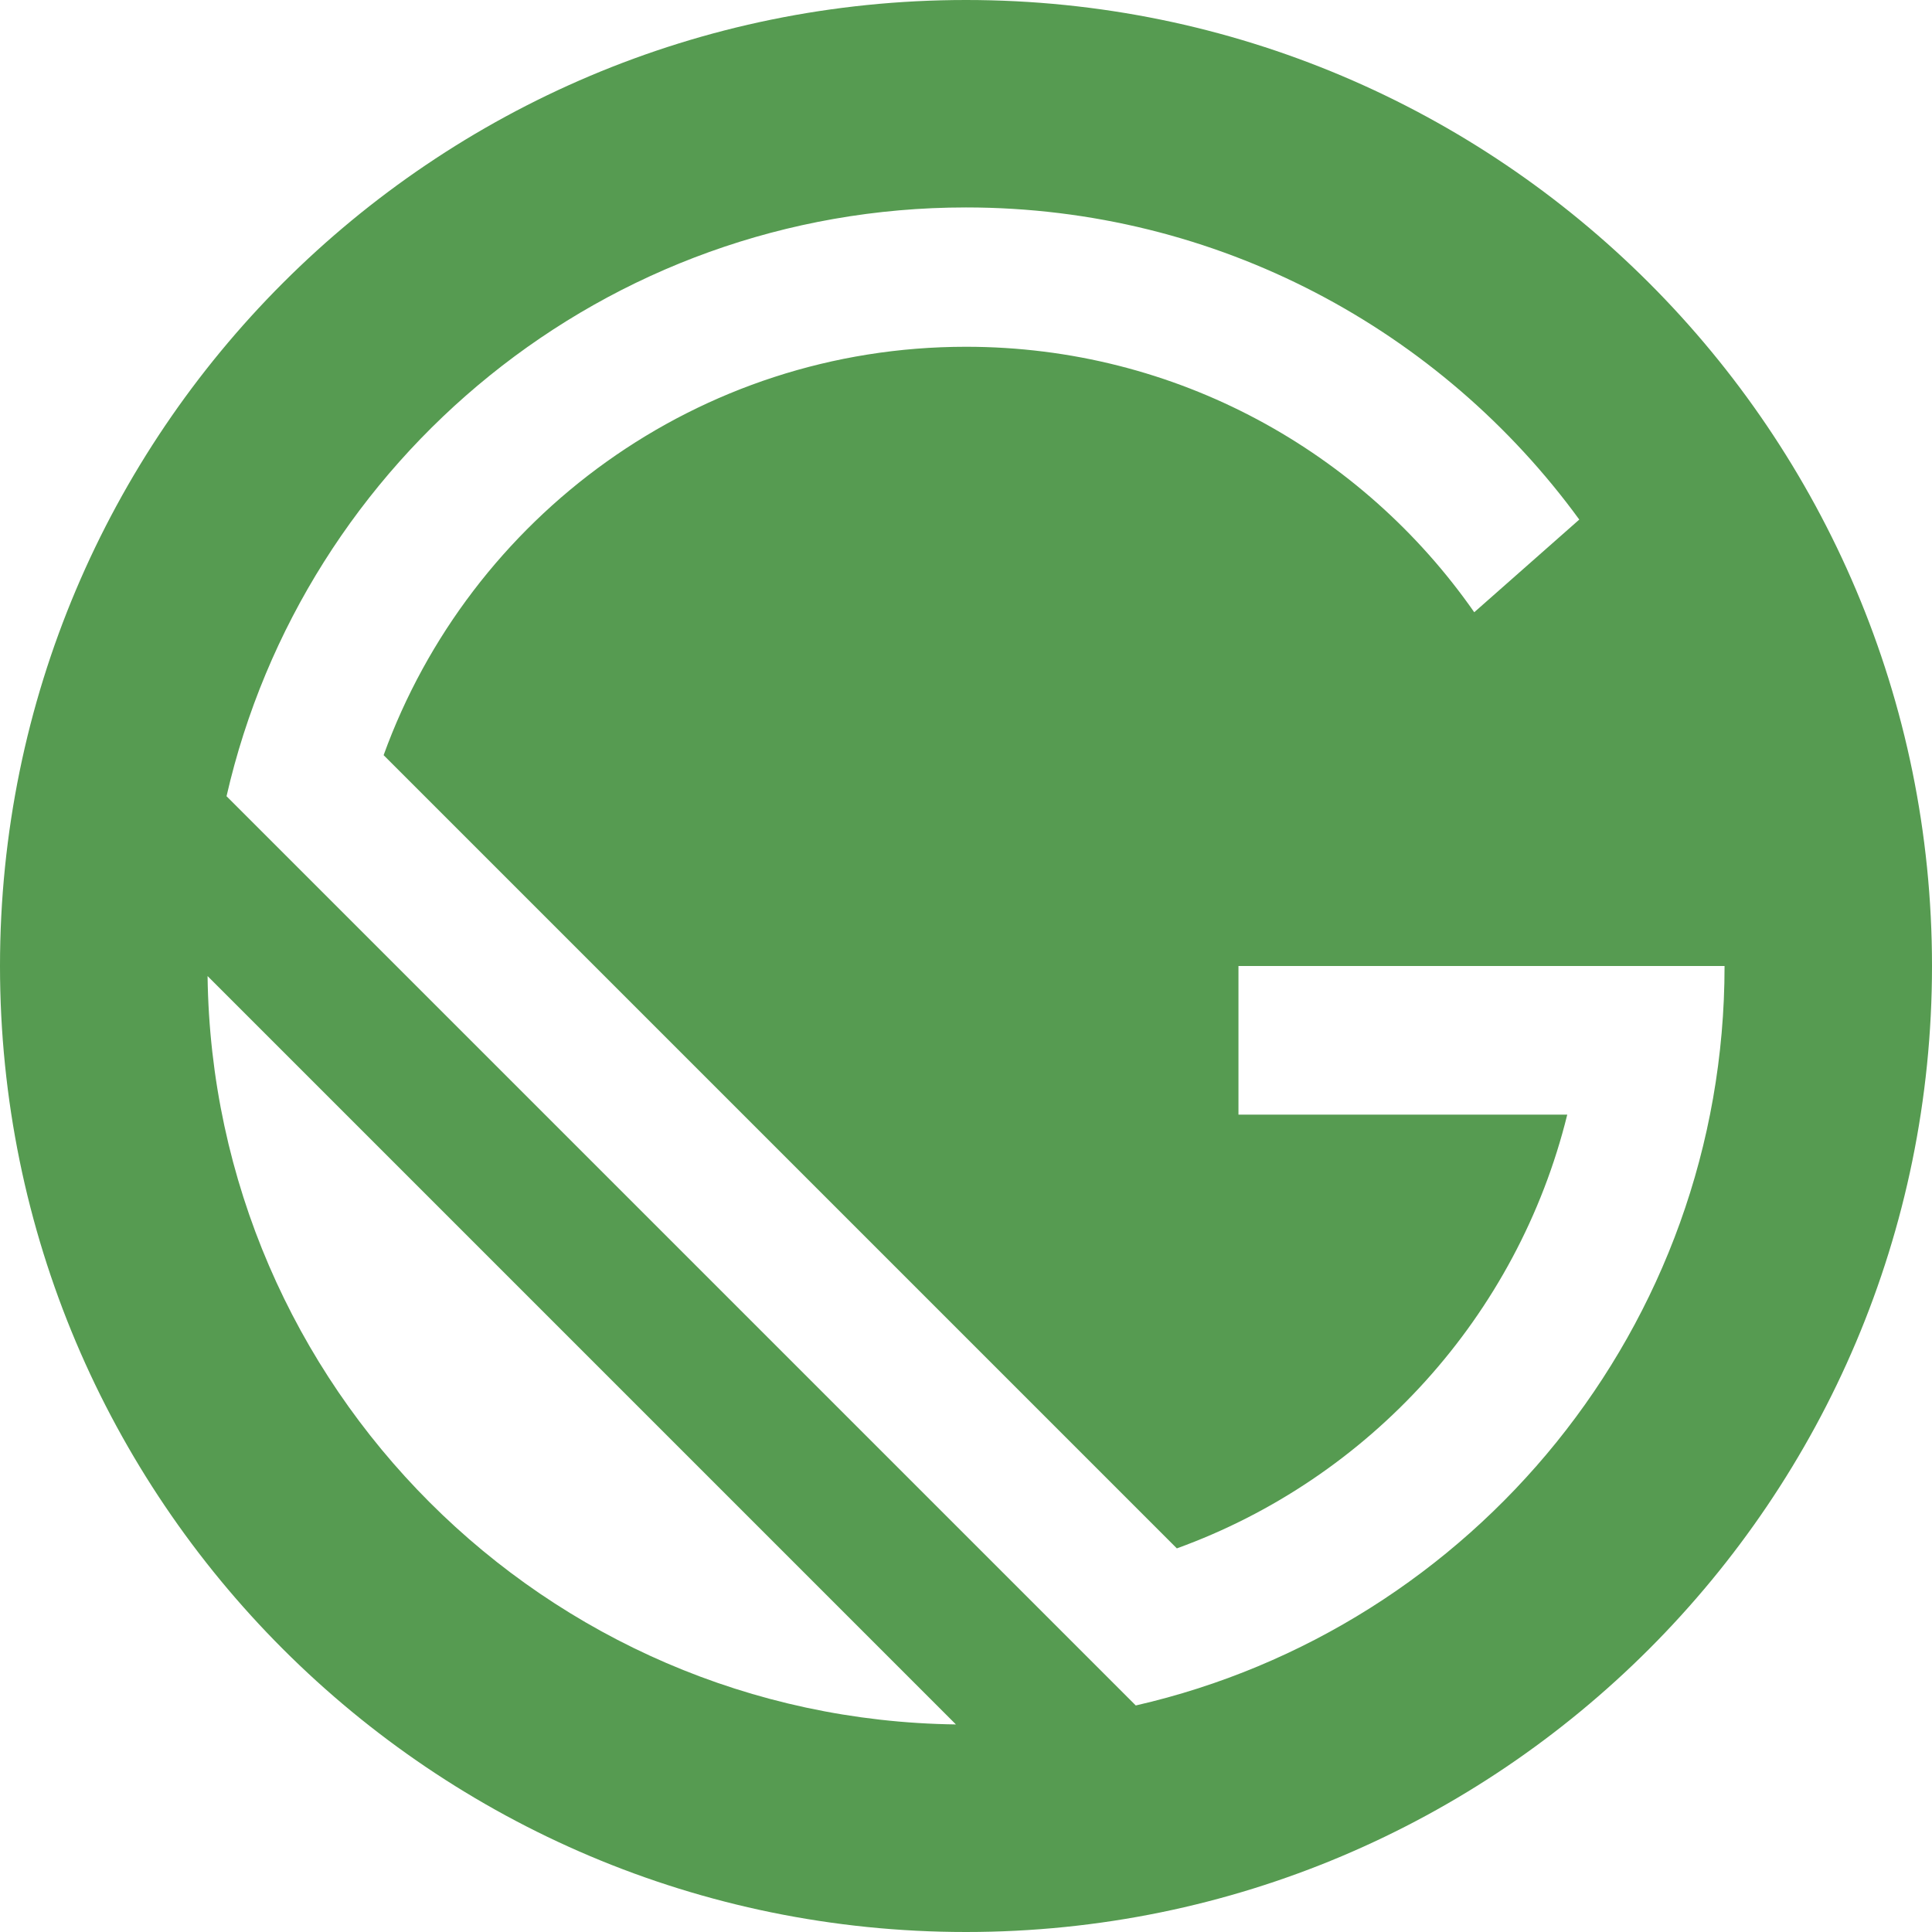 <svg width="256" height="256" viewBox="0 0 256 256" fill="none" xmlns="http://www.w3.org/2000/svg">
<path d="M128 0C57.308 0 0 57.307 0 128C0 198.693 57.308 256 128 256C198.693 256 256 198.693 256 128C256 57.307 198.693 0 128 0ZM27.504 129.334L126.665 228.496C72.215 227.786 28.213 183.785 27.504 129.334ZM150.496 225.983L30.017 105.504C40.233 60.823 80.222 27.487 128 27.487C161.397 27.487 190.985 43.78 209.263 68.846L195.346 81.126C180.52 59.864 155.887 45.949 128 45.949C92.495 45.949 62.26 68.501 50.831 100.062L155.939 205.169C181.464 195.926 201.095 174.379 207.67 147.692H164.103V128H210.051V128H228.513V128C228.513 175.778 195.177 215.767 150.496 225.983Z" fill="#569B51"/>
</svg>
